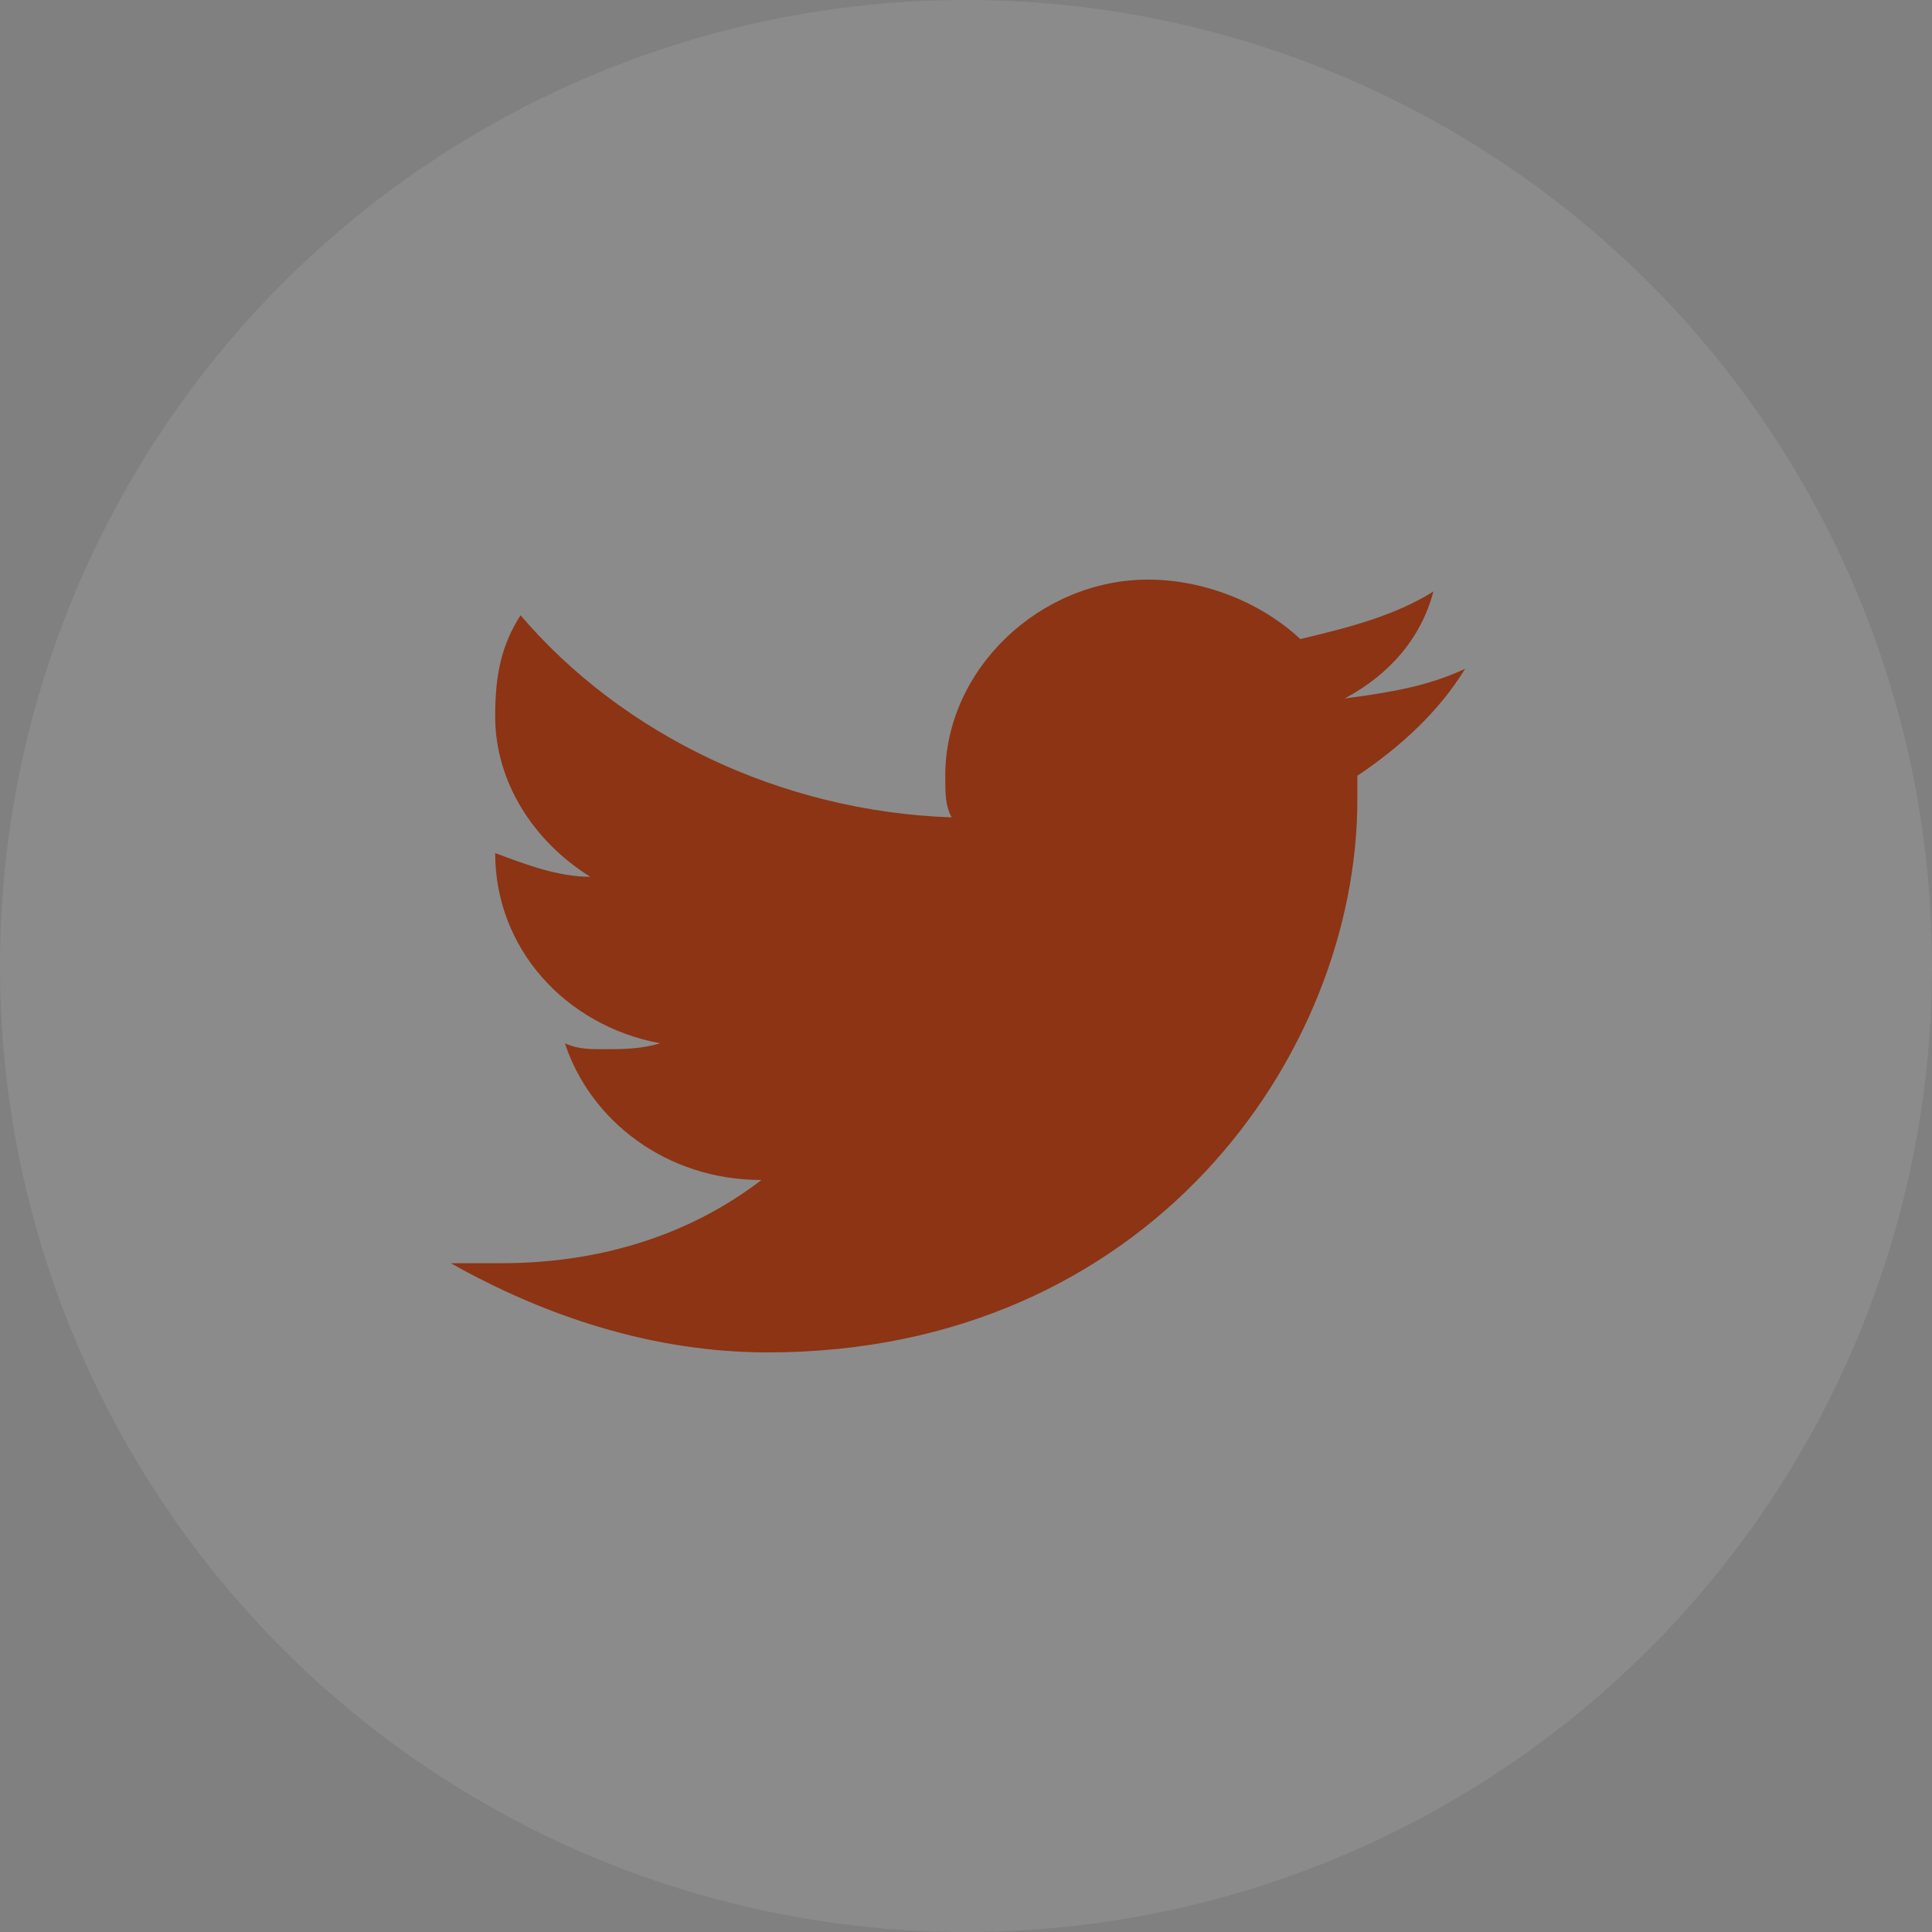 <svg width="30" height="30" viewBox="0 0 30 30" fill="none" xmlns="http://www.w3.org/2000/svg">
<rect x="0" y="0" width="30" height="30" fill="#808080" stroke="none"/>
<circle opacity="0.1" cx="15" cy="15" r="15" fill="#F6F6F6"/>
<path d="M22.75 10.385C22.159 10.662 21.569 10.754 20.88 10.846C21.569 10.477 22.061 9.923 22.258 9.185C21.667 9.554 20.978 9.738 20.191 9.923C19.6 9.369 18.714 9 17.828 9C16.155 9 14.678 10.385 14.678 12.046C14.678 12.323 14.678 12.508 14.777 12.692C12.119 12.6 9.658 11.4 8.083 9.554C7.787 10.015 7.689 10.477 7.689 11.123C7.689 12.139 8.28 13.062 9.166 13.615C8.673 13.615 8.181 13.431 7.689 13.246C7.689 14.723 8.772 15.923 10.248 16.2C9.953 16.292 9.658 16.292 9.363 16.292C9.166 16.292 8.969 16.292 8.772 16.2C9.166 17.4 10.347 18.323 11.823 18.323C10.741 19.154 9.363 19.615 7.787 19.615H7C8.477 20.446 10.15 21 11.922 21C17.828 21 21.077 16.385 21.077 12.415V12.046C21.766 11.585 22.356 11.031 22.75 10.385Z" fill="#8C3414"/>
</svg>
